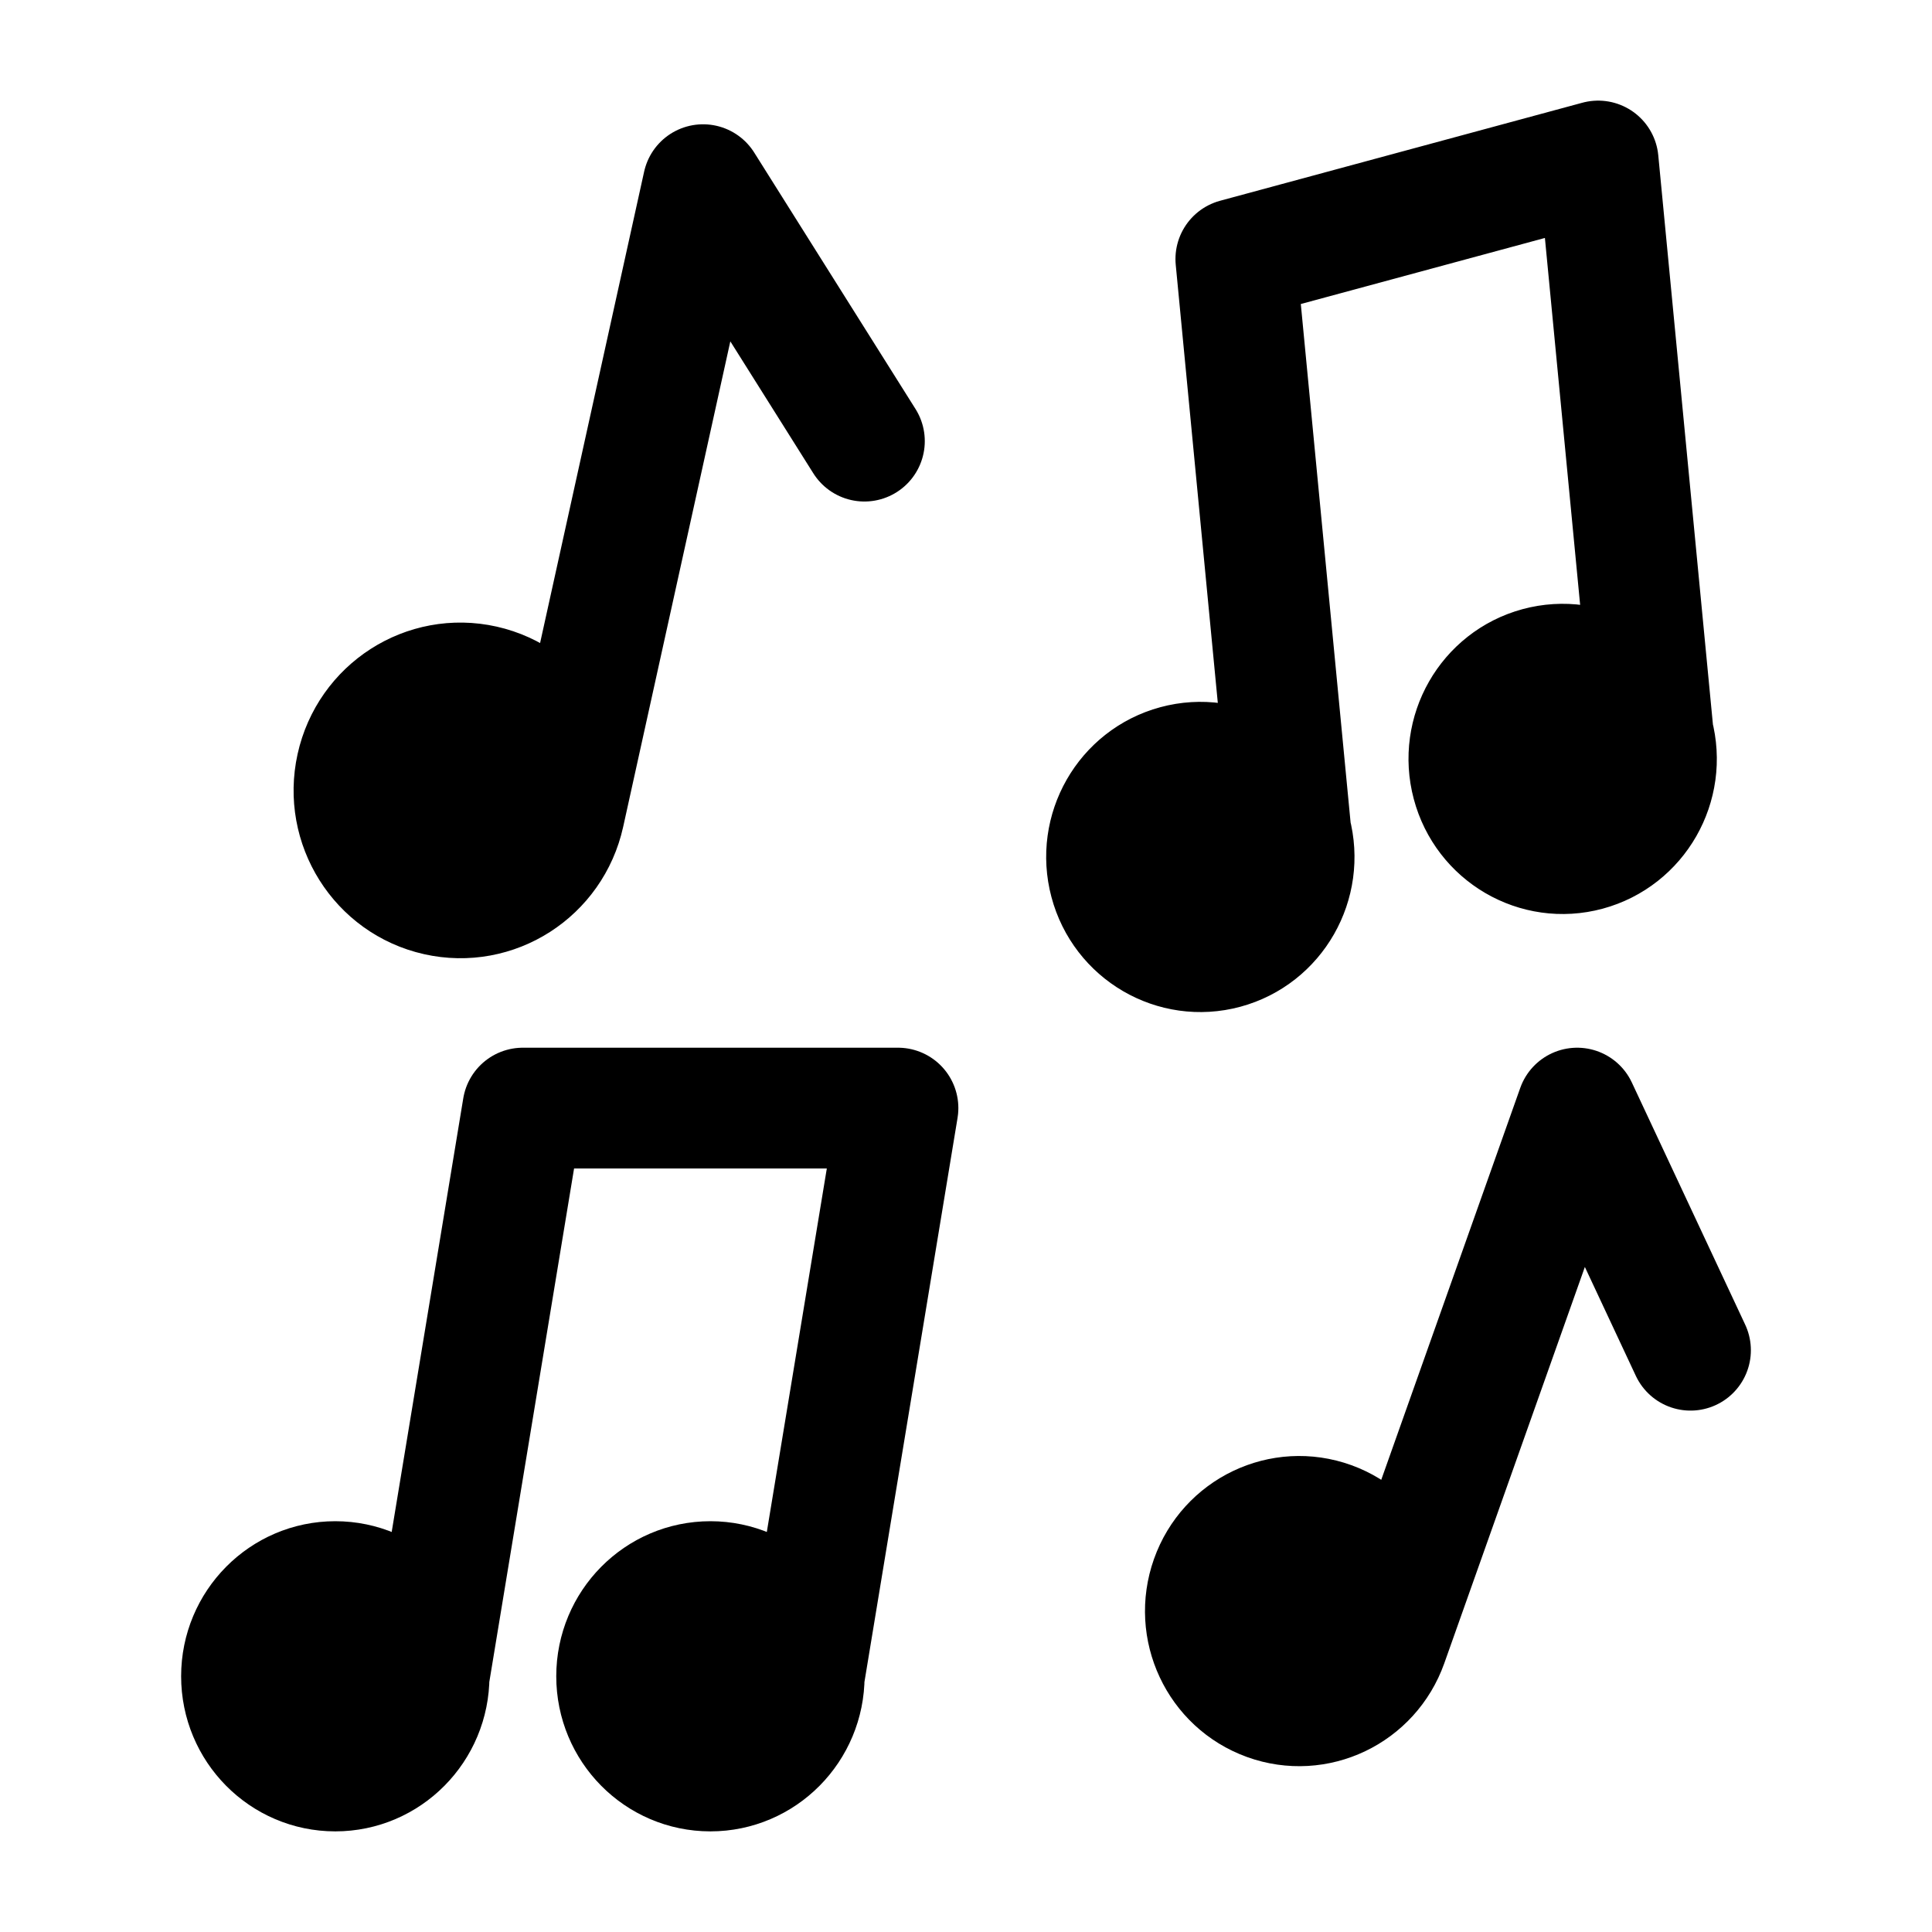 <svg width="24" height="24" viewBox="0 0 24 24" fill="none" xmlns="http://www.w3.org/2000/svg">
<path d="M7.009 10.109C7.167 9.39 6.719 8.677 6.006 8.516C5.294 8.356 4.588 8.809 4.429 9.529C4.27 10.248 4.719 10.961 5.431 11.121C6.144 11.282 6.85 10.829 7.009 10.109Z" fill="black"/>
<path d="M17.235 20.41C17.452 19.799 17.137 19.125 16.532 18.906C15.926 18.687 15.259 19.005 15.042 19.617C14.825 20.229 15.14 20.902 15.746 21.121C16.352 21.34 17.018 21.022 17.235 20.41Z" fill="black"/>
<path d="M5.33 20.823C5.33 20.174 4.808 19.647 4.165 19.647C3.522 19.647 3 20.174 3 20.823C3 21.473 3.522 22 4.165 22C4.808 22 5.33 21.473 5.33 20.823Z" fill="black"/>
<path d="M9.99 20.823C9.99 20.174 9.468 19.647 8.825 19.647C8.181 19.647 7.66 20.174 7.66 20.823C7.66 21.473 8.181 22 8.825 22C9.468 22 9.99 21.473 9.99 20.823Z" fill="black"/>
<path d="M16.036 10.341C15.87 9.713 15.231 9.341 14.61 9.509C13.988 9.677 13.619 10.322 13.786 10.95C13.952 11.577 14.591 11.95 15.213 11.782C15.834 11.614 16.203 10.968 16.036 10.341Z" fill="black"/>
<path d="M20.537 9.123C20.371 8.495 19.732 8.123 19.11 8.291C18.489 8.459 18.12 9.104 18.287 9.732C18.453 10.359 19.092 10.732 19.713 10.564C20.335 10.396 20.704 9.75 20.537 9.123Z" fill="black"/>
<path d="M7.009 10.109C7.167 9.39 6.719 8.677 6.006 8.516C5.294 8.356 4.588 8.809 4.429 9.529C4.27 10.248 4.719 10.961 5.431 11.121C6.144 11.282 6.85 10.829 7.009 10.109ZM7.009 10.109L8.734 2.294L10.738 5.48M17.235 20.41C17.452 19.799 17.137 19.125 16.532 18.906C15.926 18.687 15.259 19.005 15.042 19.617C14.825 20.229 15.14 20.902 15.746 21.121C16.352 21.34 17.018 21.022 17.235 20.41ZM17.235 20.41L19.592 13.765L21 16.773M5.33 20.823C5.33 20.174 4.808 19.647 4.165 19.647C3.522 19.647 3 20.174 3 20.823C3 21.473 3.522 22 4.165 22C4.808 22 5.33 21.473 5.33 20.823ZM5.33 20.823L6.495 13.765H11.155L9.99 20.823M9.99 20.823C9.99 20.174 9.468 19.647 8.825 19.647C8.181 19.647 7.66 20.174 7.66 20.823C7.66 21.473 8.181 22 8.825 22C9.468 22 9.99 21.473 9.99 20.823ZM16.036 10.341C15.87 9.713 15.231 9.341 14.61 9.509C13.988 9.677 13.619 10.322 13.786 10.95C13.952 11.577 14.591 11.95 15.213 11.782C15.834 11.614 16.203 10.968 16.036 10.341ZM16.036 10.341L15.352 3.218L19.853 2L20.537 9.123M20.537 9.123C20.371 8.495 19.732 8.123 19.11 8.291C18.489 8.459 18.12 9.104 18.287 9.732C18.453 10.359 19.092 10.732 19.713 10.564C20.335 10.396 20.704 9.75 20.537 9.123Z" stroke="black" stroke-width="1.5" stroke-linecap="round" stroke-linejoin="round"/>
</svg>
